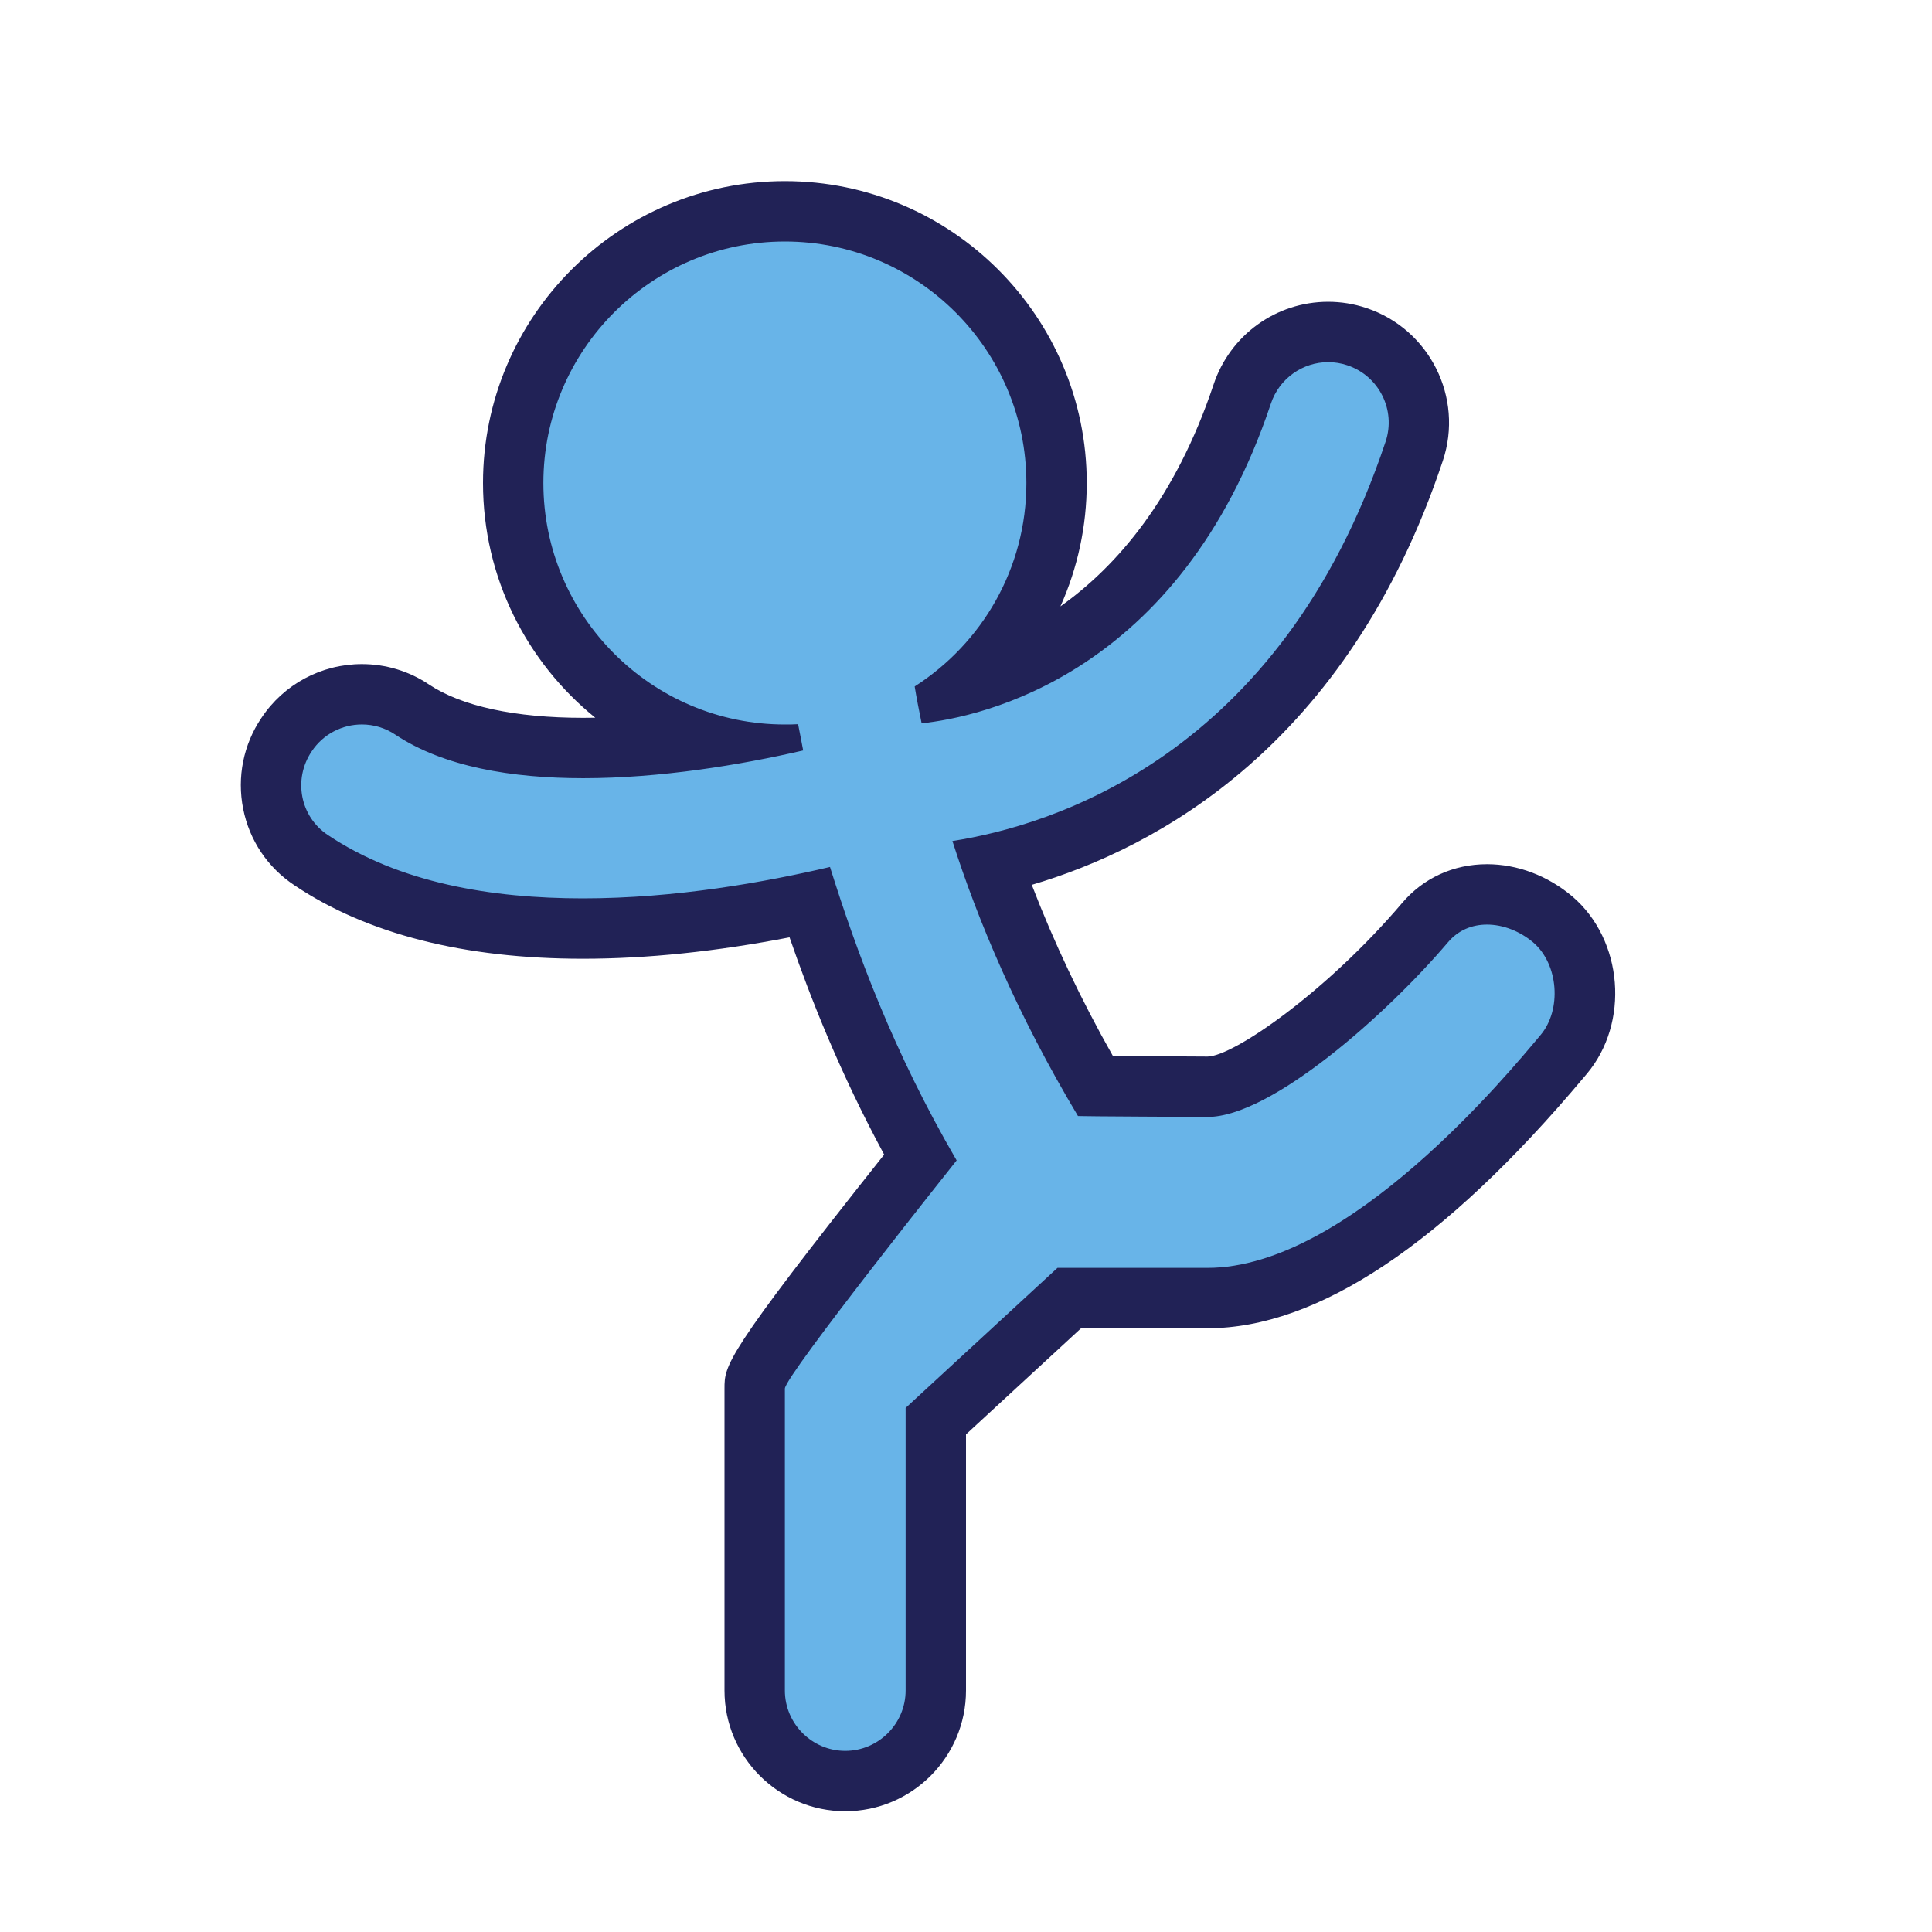 <?xml version="1.0" encoding="utf-8"?>
<!-- Generator: Adobe Illustrator 16.0.0, SVG Export Plug-In . SVG Version: 6.00 Build 0)  -->
<!DOCTYPE svg PUBLIC "-//W3C//DTD SVG 1.1//EN" "http://www.w3.org/Graphics/SVG/1.1/DTD/svg11.dtd">
<svg version="1.1" id="Capa_1" xmlns="http://www.w3.org/2000/svg" xmlns:xlink="http://www.w3.org/1999/xlink" x="0px" y="0px"
	 width="64px" height="64px" viewBox="0 0 64 64" enable-background="new 0 0 64 64" xml:space="preserve">
<g>
	<path fill="#68B4E8" d="M28,59c-1.654,0-3-1.346-3-3V46c0-0.403,0-0.752,5.485-7.652c-1.817-3.242-2.938-6.239-3.664-8.453
		c-2.69,0.574-5.213,0.865-7.513,0.865c-3.732,0-6.762-0.764-9.006-2.269c-0.66-0.438-1.111-1.111-1.266-1.892
		c-0.158-0.79,0.006-1.596,0.459-2.268c0.552-0.832,1.485-1.332,2.493-1.332c0.598,0,1.176,0.177,1.673,0.512
		c1.263,0.84,3.168,1.268,5.658,1.268c1.278,0,2.555-0.112,3.732-0.275C19.532,23.28,17,19.93,17,16c0-4.962,4.037-9,9-9
		c4.962,0,9,4.038,9,9c0,2.562-1.078,4.955-2.942,6.648c2.586-0.718,6.861-2.911,9.094-9.595c0.41-1.23,1.555-2.056,2.847-2.056
		c0.321,0,0.641,0.052,0.948,0.154c1.571,0.525,2.425,2.227,1.903,3.795c-3.295,9.873-10.202,12.808-13.988,13.679
		c0.871,2.475,2.021,4.941,3.425,7.354c0.858,0.007,2.564,0.017,3.719,0.021c1.52,0,5.017-2.865,7.203-5.437
		c0.51-0.603,1.238-0.935,2.05-0.935c0.762,0,1.556,0.302,2.178,0.828c1.261,1.081,1.429,3.214,0.358,4.479l-0.098,0.116
		C47.267,40.326,43.331,43,40,43h-4.579L31,47.078V56C31,57.654,29.654,59,28,59"/>
	<path fill="#212256" d="M26,8c4.41,0,8,3.59,8,8c0,2.83-1.47,5.31-3.7,6.74c0.06,0.37,0.14,0.78,0.23,1.22
		c1.93-0.2,8.56-1.58,11.57-10.59c0.28-0.84,1.061-1.373,1.898-1.373c0.21,0,0.422,0.033,0.632,0.103c1.05,0.35,1.62,1.48,1.27,2.53
		C42.42,25.06,34.83,27.35,31.55,27.86c0.84,2.63,2.15,5.75,4.16,9.11C35.72,36.98,40,37,40,37c2.109,0,5.93-3.39,7.97-5.79
		c0.342-0.403,0.805-0.582,1.287-0.582c0.535,0,1.092,0.219,1.533,0.592c0.84,0.72,0.95,2.23,0.24,3.07C50.01,35.5,44.689,42,40,42
		h-4.97L30,46.64V56c0,1.1-0.9,2-2,2c-1.1,0-2-0.9-2-2V46c0-0.42,5.69-7.56,5.69-7.56c-2.09-3.591-3.315-6.911-4.195-9.72
		c-2.14,0.5-5.097,1.04-8.187,1.04c-3.02,0-6.079-0.51-8.449-2.1c-0.92-0.61-1.154-1.85-0.534-2.77
		c0.383-0.578,1.017-0.891,1.664-0.891c0.383,0,0.771,0.11,1.113,0.341c1.598,1.063,3.857,1.439,6.217,1.439
		c2.544,0,5.207-0.437,7.287-0.919c-0.06-0.3-0.108-0.59-0.168-0.87C26.288,24,26.149,24,25.999,24C21.589,24,18,20.41,18,16
		S21.59,8,26,8 M26,6c-5.514,0-10,4.486-10,10c0,3.137,1.451,5.94,3.718,7.775c-0.135,0.003-0.268,0.004-0.399,0.004
		c-2.257,0-4.023-0.382-5.108-1.104c-0.653-0.44-1.425-0.676-2.222-0.676c-1.345,0-2.59,0.668-3.331,1.786
		c-0.595,0.882-0.812,1.956-0.603,3.009c0.208,1.045,0.811,1.944,1.699,2.533c2.403,1.612,5.621,2.433,9.554,2.433
		c2.118,0,4.414-0.238,6.847-0.709c0.69,2.003,1.678,4.503,3.134,7.196C24.001,44.91,24,45.224,24,46v10c0,2.206,1.795,4,4,4
		c2.206,0,4-1.794,4-4v-8.484L35.812,44H40c3.642,0,7.836-2.795,12.464-8.308l0.095-0.113c1.431-1.691,1.212-4.438-0.467-5.878
		c-0.823-0.695-1.825-1.073-2.834-1.073c-1.111,0.001-2.11,0.458-2.814,1.289C43.947,32.855,40.86,34.993,40,35
		c-0.922-0.004-2.22-0.011-3.133-0.018c-1.057-1.867-1.955-3.765-2.688-5.67c4.117-1.213,10.465-4.6,13.617-14.049
		c0.698-2.092-0.439-4.362-2.534-5.06c-0.41-0.137-0.835-0.206-1.265-0.206c-1.724,0-3.249,1.101-3.795,2.74
		c-1.266,3.786-3.21,6.026-5.074,7.35C35.695,18.822,36,17.435,36,16C36,10.486,31.514,6,26,6"/>
</g>
</svg>
